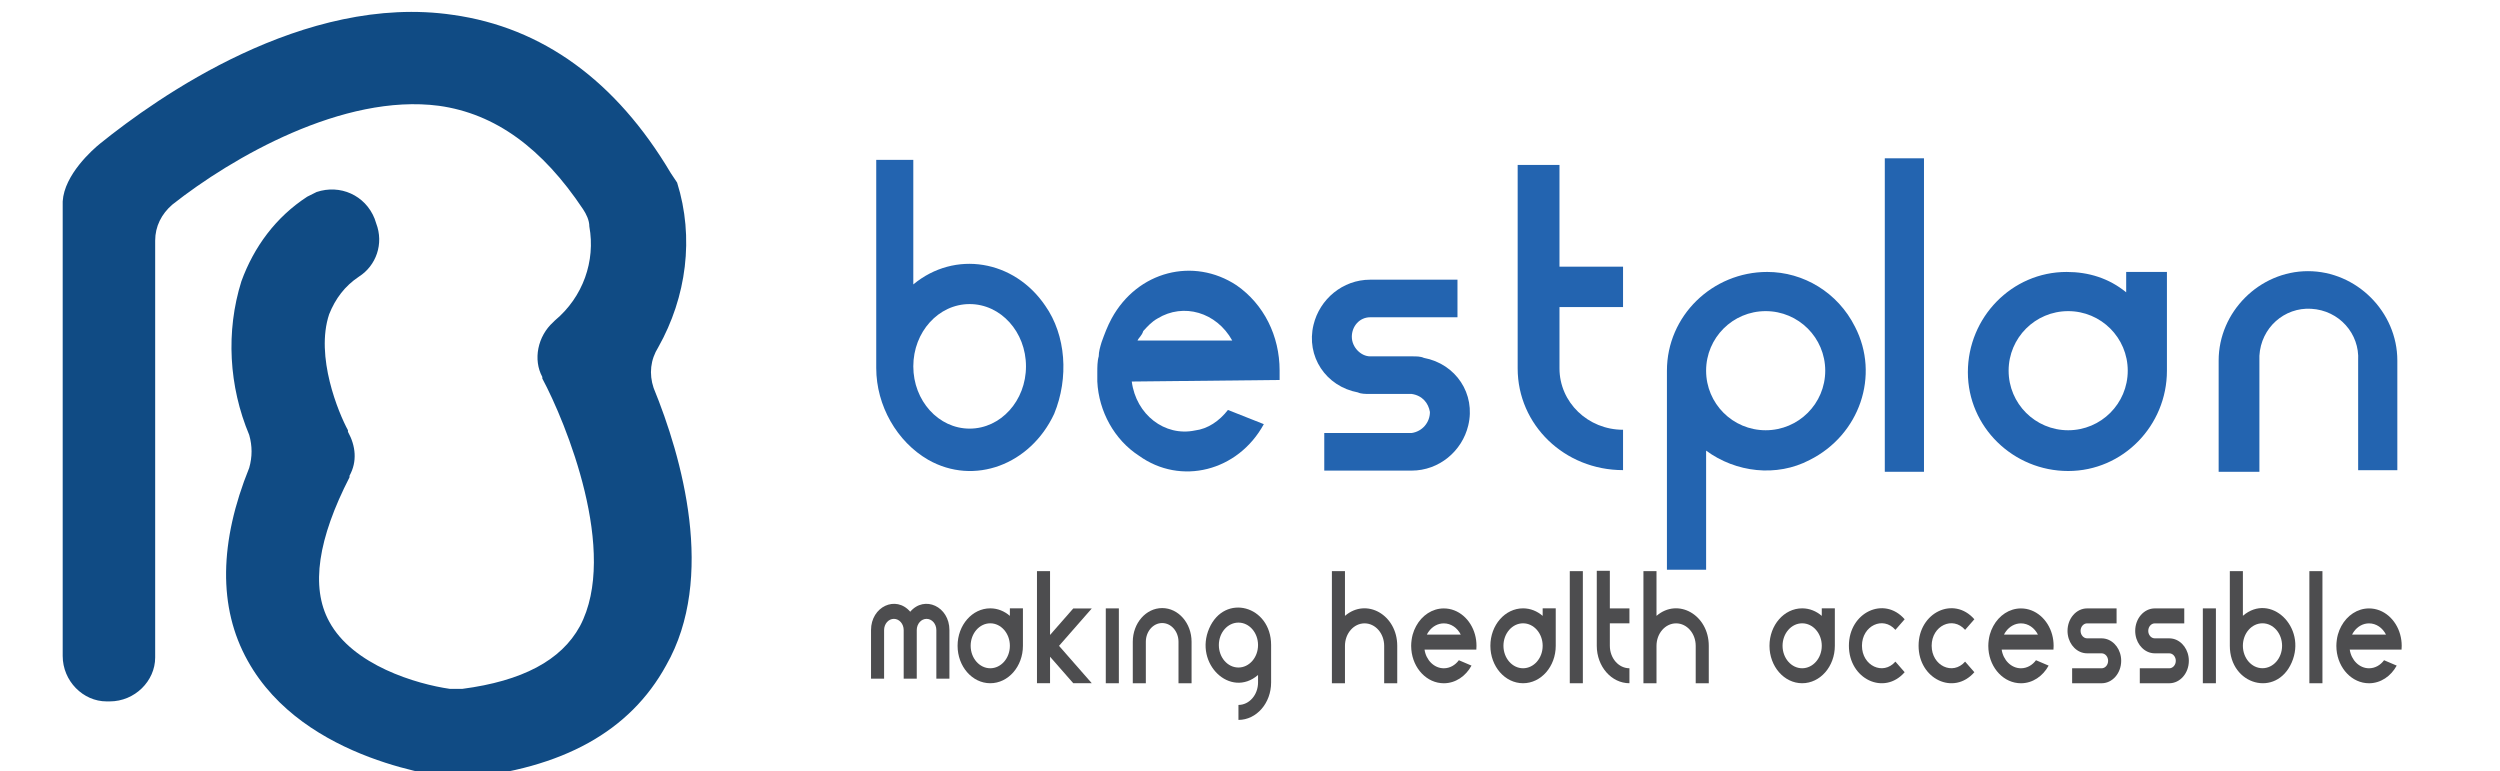 <?xml version="1.0"?>
<svg width="159.5" height="49.2" xmlns="http://www.w3.org/2000/svg" xmlns:svg="http://www.w3.org/2000/svg" style="vector-effect: non-scaling-stroke;">
 <style style="vector-effect: non-scaling-stroke;" type="text/css">.st0{fill:#104B84;}
	.st1{fill:#5191CD;}
	.st2{fill:#2364B0;}
	.st3{fill:#4D4D4F;}</style>
 <title style="vector-effect: non-scaling-stroke;">logo</title>
 <g class="layer">
  <title>Layer 1</title>
  <path class="st0" d="m41.7,24.75c-0.3,-0.9 -0.2,-1.8 0.3,-2.6c1.8,-3.2 2.3,-7 1.2,-10.5l-0.2,-0.3l-0.2,-0.3c-3.5,-5.9 -8.2,-9.3 -13.9,-10.1c-9.5,-1.4 -18.9,5.3 -22.5,8.2c-0.5,0.4 -2.3,2 -2.4,3.7l0,29c0,1.6 1.3,2.9 2.8,2.9c0,0 0,0 0,0l0.2,0c1.6,0 2.9,-1.3 2.9,-2.8c0,0 0,0 0,0l0,-26.6c0,-0.9 0.4,-1.7 1.1,-2.3c3.8,-3 10.9,-7.1 17,-6.3c3.6,0.5 6.6,2.7 9.2,6.6c0.2,0.3 0.4,0.7 0.4,1.1c0.4,2.2 -0.4,4.5 -2.2,6l-0.1,0.1c-1,0.9 -1.3,2.4 -0.7,3.5l0,0.1c1.5,2.8 4.9,11.1 2.4,15.8c-1.2,2.2 -3.7,3.5 -7.5,4c-0.3,0 -0.5,0 -0.8,0c-2.1,-0.3 -6.2,-1.5 -7.7,-4.3c-1.2,-2.2 -0.7,-5.3 1.3,-9.2l0,-0.1c0.5,-0.9 0.4,-1.9 -0.1,-2.8l0,-0.1c-0.6,-1.1 -2.1,-4.7 -1.2,-7.4c0.4,-1 1,-1.8 1.9,-2.4c1.1,-0.7 1.6,-2.1 1.1,-3.4l-0.1,-0.3c-0.6,-1.5 -2.2,-2.2 -3.7,-1.7c-0.2,0.1 -0.4,0.2 -0.6,0.3c-2,1.3 -3.4,3.2 -4.2,5.4c-1,3.2 -0.8,6.7 0.5,9.8c0.2,0.7 0.2,1.4 0,2.1c-1.9,4.7 -2,8.9 -0.1,12.3c3.6,6.5 12.7,7.4 13.1,7.5l0.3,0l0.3,0c6.4,-0.6 10.7,-3 13,-7.2c3.2,-5.6 1,-13.3 -0.8,-17.7z" fill="black" id="svg_1"/>
  <path class="st2" d="m118.35,20.85c1.6,3.1 0.3,6.9 -2.9,8.5c-2.1,1.1 -4.7,0.8 -6.6,-0.6l0,7.6l-2.5,0l0,-12.7c0,-3.5 2.9,-6.3 6.4,-6.3c2.3,0 4.5,1.3 5.6,3.5zm-1.9,2.8c0,-2.1 -1.7,-3.8 -3.8,-3.8c-2.1,0 -3.8,1.7 -3.8,3.8s1.7,3.8 3.8,3.8c0,0 0,0 0,0c2.1,0 3.8,-1.7 3.8,-3.8z" fill="black" id="svg_6"/>
  <path class="st2" d="m120.25,30.1l0,-20l2.5,0l0,20l-2.5,0z" fill="black" id="svg_7"/>
  <path class="st2" d="m138.25,17.35l0,6.3c0,3.5 -2.8,6.4 -6.3,6.4c-3.5,0 -6.4,-2.8 -6.4,-6.3s2.8,-6.4 6.3,-6.4c1.4,0 2.7,0.4 3.8,1.3l0,-1.3l2.6,0zm-6.3,10.1c2.1,0 3.8,-1.7 3.8,-3.8c0,-2.1 -1.7,-3.8 -3.8,-3.8c-2.1,0 -3.8,1.7 -3.8,3.8s1.7,3.8 3.8,3.8c0,0 0,0 0,0z" fill="black" id="svg_8"/>
  <path class="st2" d="m141.55,30l0,-7c0,-3.1 2.6,-5.7 5.7,-5.7c3.1,0 5.7,2.6 5.7,5.7l0,7l-2.5,0l0,-7c0.1,-1.7 -1.2,-3.2 -3,-3.3c-1.7,-0.1 -3.2,1.2 -3.3,3c0,0.1 0,0.2 0,0.4l0,7l-2.6,0l0,-0.1z" fill="black" id="svg_9"/>
  <path d="m67.255,26.405c-1.513,3.242 -5.108,4.601 -8.04,2.928c-1.986,-1.15 -3.311,-3.451 -3.311,-5.855l0,-13.279l2.365,0l0,7.947c2.649,-2.196 6.432,-1.569 8.418,1.359c1.324,1.882 1.514,4.601 0.568,6.901zm-1.797,-3.032c0,-2.196 -1.608,-3.973 -3.595,-3.973c-1.986,0 -3.594,1.778 -3.594,3.973s1.608,3.973 3.594,3.973l0,0c1.986,-0 3.595,-1.778 3.595,-3.973z" fill="#2364B0" id="svg_36" stroke-width="0"/>
  <path d="m72.207,24.343c0.275,2.114 2.106,3.524 4.03,3.121c0.824,-0.101 1.557,-0.604 2.106,-1.309l2.289,0.906c-1.649,3.02 -5.312,3.926 -7.968,2.013c-1.557,-1.007 -2.564,-2.819 -2.656,-4.731c0,-0.201 0,-0.403 0,-0.604c0,-0.302 0,-0.705 0.092,-1.007c0,-0.302 0.092,-0.604 0.183,-0.906c0.183,-0.503 0.366,-1.007 0.641,-1.51c1.649,-3.02 5.22,-3.926 7.968,-2.114c1.74,1.208 2.747,3.221 2.747,5.436c0,0.201 0,0.403 0,0.604l-9.433,0.1zm0.366,-2.617l6.044,0c-1.007,-1.812 -3.114,-2.416 -4.762,-1.409c-0.366,0.201 -0.641,0.503 -0.916,0.805c-0.091,0.302 -0.275,0.402 -0.366,0.604z" fill="#2364B0" id="svg_37"/>
  <path d="m86.247,21.489c0,0.671 0.586,1.247 1.172,1.247l0,0l2.736,0c0.195,0 0.488,0 0.684,0.096c2.052,0.384 3.323,2.302 2.834,4.316c-0.391,1.63 -1.856,2.877 -3.615,2.877l-5.57,0l0,-2.398l5.569,0c0.684,-0.096 1.172,-0.671 1.172,-1.343c-0.098,-0.575 -0.489,-1.055 -1.172,-1.151l-2.736,0c-0.195,0 -0.488,0 -0.684,-0.096c-2.052,-0.384 -3.323,-2.302 -2.834,-4.316c0.391,-1.63 1.856,-2.877 3.615,-2.877l5.569,0l0,2.398l-5.569,0c-0.683,0.001 -1.172,0.576 -1.172,1.247l0,0z" fill="#2364B0" id="svg_39"/>
  <path d="m99.495,17.014l4.055,0l0,2.575l-4.055,0l0,3.915c0,2.163 1.814,3.915 4.055,3.915l0,0l0,2.575c-3.735,0 -6.723,-2.884 -6.723,-6.49l0,0l0,-12.979l2.668,0l0,6.489z" fill="#2364B0" id="svg_38"/>
  <g id="svg_40">
   <path d="m60.573,40.199c0,0.796 0,2.305 0,3.101c-0.278,0 -0.555,0 -0.834,0c0,-0.796 0,-2.305 0,-3.101c0,-0.396 -0.28,-0.716 -0.625,-0.716s-0.625,0.32 -0.625,0.716c0,0.796 0,2.305 0,3.101c-0.139,0 -0.278,0 -0.417,0s-0.278,0 -0.417,0c0,-0.796 0,-2.305 0,-3.101c0,-0.396 -0.28,-0.716 -0.625,-0.716c-0.345,0 -0.625,0.32 -0.625,0.716c0,0.796 0,2.305 0,3.101c-0.278,0 -0.555,0 -0.834,0c0,-0.796 0,-2.305 0,-3.101c0,-1.497 1.586,-2.239 2.501,-1.17c0.915,-1.069 2.501,-0.328 2.501,1.17z" fill="#4D4D4F" id="svg_41"/>
   <path d="m65.263,38.812l0,2.389c0,1.32 -0.933,2.389 -2.084,2.389c-1.151,0 -2.085,-1.069 -2.085,-2.389s0.933,-2.389 2.085,-2.389c0.47,0 0.902,0.18 1.251,0.481l0,-0.481l0.834,0zm-2.084,3.823c0.69,0 1.251,-0.643 1.251,-1.434s-0.561,-1.434 -1.251,-1.434c-0.69,0 -1.251,0.643 -1.251,1.434c0,0.79 0.561,1.434 1.251,1.434z" fill="#4D4D4F" id="svg_42"/>
   <path d="m67.566,41.205l2.09,2.385l-1.181,0l-1.482,-1.692l0,1.692l-0.834,0l0,-7.152l0.834,0l0,4.073l1.482,-1.692l1.181,0l-2.09,2.386z" fill="#4D4D4F" id="svg_43"/>
   <path d="m70.549,43.591l0,-4.776l0.834,0l0,4.776l-0.834,0z" fill="#4D4D4F" id="svg_44"/>
   <path d="m72.272,43.591l0,-2.647c0,-1.187 0.839,-2.149 1.875,-2.149s1.875,0.962 1.875,2.149l0,2.647l-0.834,0l0,-2.647c0,-0.658 -0.467,-1.194 -1.042,-1.194s-1.042,0.536 -1.042,1.194l0,2.647l-0.834,0z" fill="#4D4D4F" id="svg_45"/>
   <path d="m80.263,43.543c0,-0.159 0,-0.318 0,-0.478c-1.759,1.512 -4.097,-0.725 -3.114,-2.979c0.983,-2.254 3.948,-1.452 3.948,1.068c0,0.796 0,1.592 0,2.388c0,1.319 -0.933,2.388 -2.084,2.388c0,-0.318 0,-0.637 0,-0.955c0.69,-0.001 1.25,-0.642 1.25,-1.433zm0,-2.388c0,-0.791 -0.559,-1.433 -1.25,-1.433s-1.25,0.641 -1.25,1.433s0.559,1.433 1.25,1.433c0.69,-0.001 1.25,-0.642 1.25,-1.433z" fill="#4D4D4F" id="svg_46"/>
   <path d="m89.144,41.203c0,0.796 0,1.592 0,2.388c-0.278,0 -0.556,0 -0.834,0c0,-0.796 0,-1.592 0,-2.388c0,-0.791 -0.56,-1.433 -1.25,-1.433c-0.691,0 -1.251,0.641 -1.251,1.433c0,0.796 0,1.592 0,2.388c-0.277,0 -0.556,0 -0.834,0c0,-0.796 0,-1.592 0,-2.388c0,-1.588 0,-3.176 0,-4.764l0.834,0c0,0.951 0,1.903 0,2.853c1.374,-1.181 3.335,-0.058 3.335,1.911z" fill="#4D4D4F" id="svg_47"/>
   <path d="m90.885,41.442c0.099,0.677 0.612,1.194 1.231,1.194c0.385,0 0.73,-0.2 0.959,-0.514l0.807,0.344c-0.368,0.675 -1.02,1.126 -1.766,1.126c-1.081,0 -1.969,-0.942 -2.073,-2.149c-0.007,-0.079 -0.011,-0.158 -0.011,-0.239c0,-0.125 0.011,-0.247 0.027,-0.367c0.016,-0.119 0.038,-0.237 0.069,-0.349c0.053,-0.194 0.13,-0.377 0.222,-0.546c0.368,-0.675 1.021,-1.125 1.767,-1.125c0.933,0 1.722,0.702 1.988,1.671c0.062,0.226 0.095,0.466 0.095,0.716c0,0.081 -0.004,0.161 -0.01,0.239l-3.305,0.001l0,0zm0.149,-0.955l2.163,0c-0.216,-0.428 -0.619,-0.716 -1.081,-0.716c-0.385,0 -0.73,0.2 -0.959,0.514c-0.046,0.062 -0.087,0.13 -0.123,0.202z" fill="#4D4D4F" id="svg_48"/>
   <path d="m99.256,38.812l0,2.389c0,1.32 -0.933,2.389 -2.085,2.389s-2.085,-1.069 -2.085,-2.389s0.933,-2.389 2.085,-2.389c0.47,0 0.903,0.18 1.251,0.481l0,-0.481l0.834,0zm-2.085,3.823c0.689,0 1.251,-0.643 1.251,-1.434s-0.561,-1.434 -1.251,-1.434c-0.69,0 -1.251,0.643 -1.251,1.434c0.001,0.79 0.562,1.434 1.251,1.434z" fill="#4D4D4F" id="svg_49"/>
   <path d="m100.152,43.591l0,-7.152l0.834,0l0,7.152l-0.834,0z" fill="#4D4D4F" id="svg_50"/>
   <path d="m102.708,38.814c0.417,0 0.834,0 1.25,0c0,0.318 0,0.637 0,0.955c-0.417,0 -0.834,0 -1.25,0c0,0.478 0,0.955 0,1.433c0,0.791 0.559,1.433 1.25,1.433c0,0.318 0,0.637 0,0.955c-1.151,0 -2.084,-1.069 -2.084,-2.388c0,-1.594 0,-3.189 0,-4.783l0.834,0c0,0.799 0,1.597 0,2.395z" fill="#4D4D4F" id="svg_51"/>
   <path d="m109.02,41.203c0,0.796 0,1.592 0,2.388c-0.278,0 -0.556,0 -0.834,0c0,-0.796 0,-1.592 0,-2.388c0,-0.791 -0.56,-1.433 -1.25,-1.433c-0.691,0 -1.251,0.641 -1.251,1.433c0,0.796 0,1.592 0,2.388c-0.277,0 -0.555,0 -0.834,0c0,-0.796 0,-1.592 0,-2.388c0,-1.588 0,-3.176 0,-4.764l0.834,0c0,0.951 0,1.903 0,2.853c1.374,-1.181 3.335,-0.058 3.335,1.911z" fill="#4D4D4F" id="svg_52"/>
   <path d="m117.063,38.812l0,2.389c0,1.32 -0.933,2.389 -2.085,2.389s-2.085,-1.069 -2.085,-2.389s0.933,-2.389 2.085,-2.389c0.47,0 0.902,0.18 1.251,0.481l0,-0.481l0.834,0zm-2.085,3.823c0.69,0 1.251,-0.643 1.251,-1.434s-0.561,-1.434 -1.251,-1.434s-1.251,0.643 -1.251,1.434c0,0.79 0.561,1.434 1.251,1.434z" fill="#4D4D4F" id="svg_53"/>
   <path d="m118.793,41.198c0,1.276 1.347,1.916 2.134,1.013c0.196,0.225 0.393,0.45 0.59,0.676c-1.313,1.505 -3.557,0.439 -3.557,-1.689c0,-2.128 2.245,-3.194 3.557,-1.689c-0.197,0.225 -0.393,0.45 -0.59,0.676c-0.787,-0.903 -2.134,-0.263 -2.134,1.013z" fill="#4D4D4F" id="svg_54"/>
   <path d="m123.24,41.198c0,1.276 1.347,1.916 2.134,1.013c0.196,0.225 0.393,0.45 0.59,0.676c-1.313,1.505 -3.558,0.439 -3.558,-1.689c0,-2.128 2.245,-3.194 3.558,-1.689c-0.197,0.225 -0.393,0.45 -0.59,0.676c-0.788,-0.903 -2.134,-0.263 -2.134,1.013z" fill="#4D4D4F" id="svg_55"/>
   <path d="m127.706,41.442c0.1,0.677 0.612,1.194 1.231,1.194c0.385,0 0.73,-0.2 0.959,-0.514l0.807,0.344c-0.368,0.675 -1.021,1.126 -1.766,1.126c-1.081,0 -1.969,-0.942 -2.073,-2.149c-0.007,-0.079 -0.01,-0.158 -0.01,-0.239c0,-0.125 0.011,-0.247 0.027,-0.367c0.016,-0.119 0.038,-0.237 0.069,-0.349c0.053,-0.194 0.13,-0.377 0.222,-0.546c0.368,-0.675 1.021,-1.125 1.766,-1.125c0.933,0 1.722,0.702 1.988,1.671c0.062,0.226 0.095,0.466 0.095,0.716c0,0.081 -0.004,0.161 -0.01,0.239l-3.305,0.001l0,0zm0.15,-0.955l2.163,0c-0.216,-0.428 -0.619,-0.716 -1.082,-0.716c-0.385,0 -0.73,0.2 -0.959,0.514c-0.046,0.062 -0.087,0.13 -0.122,0.202z" fill="#4D4D4F" id="svg_56"/>
   <path d="m132.742,40.248c0,0.263 0.187,0.478 0.417,0.478l0.924,0c0.083,0 0.166,0.01 0.244,0.028c0.573,0.131 1.005,0.709 1.005,1.405c0,0.791 -0.559,1.433 -1.25,1.433l-1.88,0l0,-0.955l1.88,0c0.23,0 0.416,-0.214 0.416,-0.477s-0.187,-0.478 -0.416,-0.478l-0.924,0c-0.083,0 -0.166,-0.01 -0.245,-0.028c-0.573,-0.131 -1.005,-0.71 -1.005,-1.405c0,-0.791 0.56,-1.433 1.25,-1.433l1.88,0l0,0.955l-1.88,0c-0.23,0 -0.417,0.214 -0.417,0.478z" fill="#4D4D4F" id="svg_57"/>
   <path d="m137.058,40.248c0,0.263 0.187,0.478 0.416,0.478l0.924,0c0.084,0 0.166,0.01 0.245,0.028c0.573,0.131 1.005,0.709 1.005,1.405c0,0.791 -0.56,1.433 -1.25,1.433l-1.879,0l0,-0.955l1.88,0c0.23,0 0.417,-0.214 0.417,-0.477s-0.187,-0.478 -0.417,-0.478l-0.923,0c-0.084,0 -0.166,-0.01 -0.245,-0.028c-0.573,-0.131 -1.005,-0.71 -1.005,-1.405c0,-0.791 0.559,-1.433 1.25,-1.433l1.88,0l0,0.955l-1.88,0c-0.23,0 -0.417,0.214 -0.417,0.478z" fill="#4D4D4F" id="svg_58"/>
   <path d="m140.541,43.591l0,-4.776l0.834,0l0,4.776l-0.834,0z" fill="#4D4D4F" id="svg_59"/>
   <path d="m146.211,42.267c-0.983,2.254 -3.948,1.452 -3.948,-1.068c0,-1.587 0,-3.173 0,-4.761l0.834,0c0,0.95 0,1.9 0,2.85c1.759,-1.512 4.098,0.725 3.114,2.979zm-0.614,-1.068c0,-0.791 -0.56,-1.433 -1.251,-1.433s-1.25,0.641 -1.25,1.433s0.559,1.433 1.25,1.433s1.251,-0.641 1.251,-1.433z" fill="#4D4D4F" id="svg_60"/>
   <path d="m147.338,43.591l0,-7.152l0.834,0l0,7.152l-0.834,0z" fill="#4D4D4F" id="svg_61"/>
   <path d="m149.913,41.442c0.099,0.677 0.612,1.194 1.231,1.194c0.385,0 0.73,-0.2 0.959,-0.514l0.807,0.344c-0.368,0.675 -1.021,1.126 -1.766,1.126c-1.081,0 -1.969,-0.942 -2.074,-2.149c-0.006,-0.079 -0.01,-0.158 -0.01,-0.239c0,-0.125 0.011,-0.247 0.027,-0.367c0.016,-0.119 0.038,-0.237 0.069,-0.349c0.053,-0.194 0.13,-0.377 0.222,-0.546c0.368,-0.675 1.021,-1.125 1.767,-1.125c0.933,0 1.722,0.702 1.988,1.671c0.062,0.226 0.096,0.466 0.096,0.716c0,0.081 -0.004,0.161 -0.01,0.239l-3.305,0.001l0,0zm0.15,-0.955l2.163,0c-0.216,-0.428 -0.619,-0.716 -1.081,-0.716c-0.385,0 -0.731,0.2 -0.959,0.514c-0.046,0.062 -0.086,0.13 -0.122,0.202z" fill="#4D4D4F" id="svg_62"/>
  </g>
 </g>
</svg>